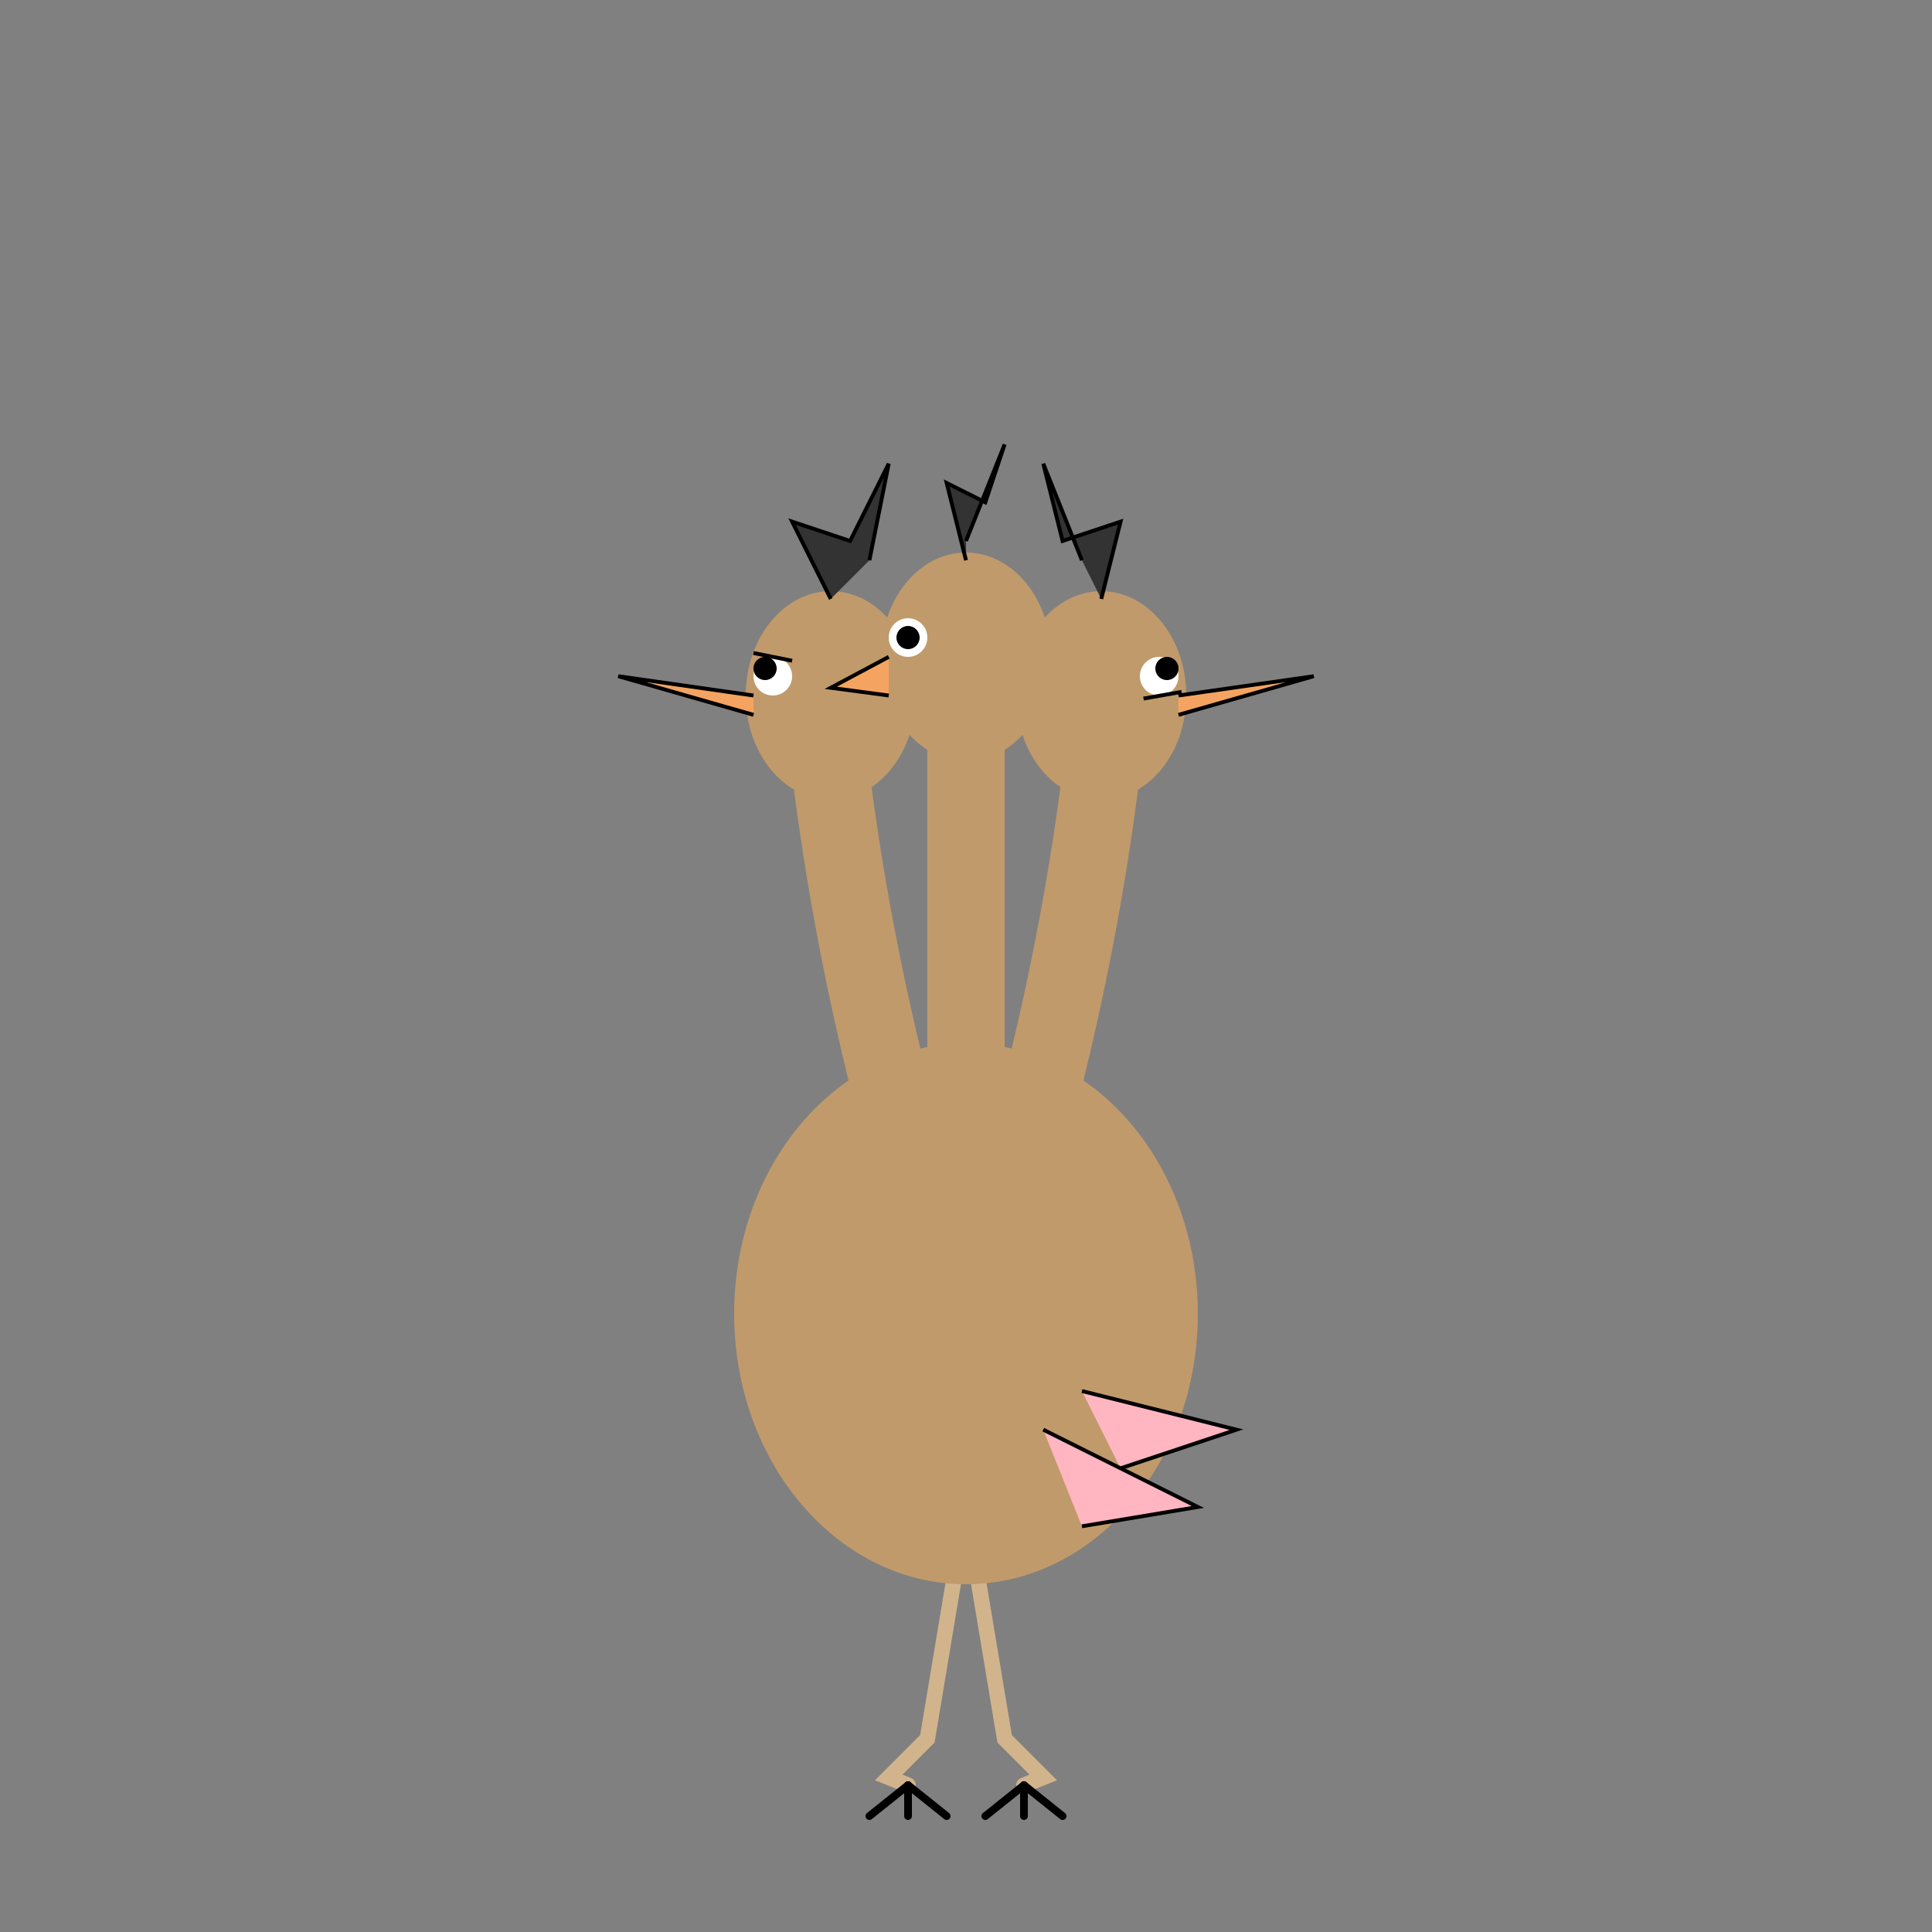 <svg xmlns="http://www.w3.org/2000/svg" viewBox="0 0 500 500">
  <rect x="0" y="0" width="500" height="500" fill="#808080" stroke="none"/>
  <!-- Dodrio (ドードリオ) SVG Animation -->

  <!-- Legs -->
  <g id="legs">
    <path d="M250,390 L240,450 L230,460 L235,462" fill="none" stroke="#D2B48C" stroke-width="4" stroke-linecap="round"/>
    <path d="M250,390 L260,450 L270,460 L265,462" fill="none" stroke="#D2B48C" stroke-width="4" stroke-linecap="round"/>
    <path d="M235,462 L225,470" fill="none" stroke="black" stroke-width="2" stroke-linecap="round"/>
    <path d="M235,462 L235,470" fill="none" stroke="black" stroke-width="2" stroke-linecap="round"/>
    <path d="M235,462 L245,470" fill="none" stroke="black" stroke-width="2" stroke-linecap="round"/>
    <path d="M265,462 L255,470" fill="none" stroke="black" stroke-width="2" stroke-linecap="round"/>
    <path d="M265,462 L265,470" fill="none" stroke="black" stroke-width="2" stroke-linecap="round"/>
    <path d="M265,462 L275,470" fill="none" stroke="black" stroke-width="2" stroke-linecap="round"/>
    
    <animateTransform attributeName="transform" attributeType="XML" type="translate"
      values="0,0; 0,-5; 0,0" dur="1s" repeatCount="indefinite"/>
  </g>
  
  <!-- Body -->
  <ellipse cx="250" cy="340" rx="60" ry="70" fill="#C19A6B"/>
  
  <!-- Tail feathers -->
  <g id="tail">
    <path d="M280,360 L320,370 L290,380" fill="#FFB6C1" stroke="#000" stroke-width="1"/>
    <path d="M270,370 L310,390 L280,395" fill="#FFB6C1" stroke="#000" stroke-width="1"/>
    
    <animateTransform attributeName="transform" attributeType="XML" type="rotate"
      values="0,250,360; 5,250,360; 0,250,360; -5,250,360; 0,250,360" dur="3s" repeatCount="indefinite"/>
  </g>
  
  <!-- Fluffy body feathers -->
  <g id="body-feathers">
    <path d="M210,340 Q200,320 210,300 Q220,305 225,315 Z" fill="#C19A6B"/>
    <path d="M215,360 Q200,350 195,330 Q210,335 220,345 Z" fill="#C19A6B"/>
    <path d="M290,340 Q300,320 290,300 Q280,305 275,315 Z" fill="#C19A6B"/>
    <path d="M285,360 Q300,350 305,330 Q290,335 280,345 Z" fill="#C19A6B"/>
    
    <animateTransform attributeName="transform" attributeType="XML" type="rotate"
      values="0,250,340; 2,250,340; 0,250,340; -2,250,340; 0,250,340" dur="3s" repeatCount="indefinite"/>
  </g>
  
  <!-- Necks -->
  <g id="necks">
    <path d="M230,280 Q220,240 215,200" fill="none" stroke="#C19A6B" stroke-width="20" stroke-linecap="round"/>
    <path d="M250,280 Q250,230 250,190" fill="none" stroke="#C19A6B" stroke-width="20" stroke-linecap="round"/>
    <path d="M270,280 Q280,240 285,200" fill="none" stroke="#C19A6B" stroke-width="20" stroke-linecap="round"/>
    
    <animateTransform attributeName="transform" attributeType="XML" type="rotate"
      values="0,250,280; 2,250,280; 0,250,280; -2,250,280; 0,250,280" dur="4s" repeatCount="indefinite"/>
  </g>
  
  <!-- Left Head (Angry) -->
  <g id="left-head">
    <ellipse cx="215" cy="180" rx="22" ry="27" fill="#C19A6B"/>
    
    <!-- Crest -->
    <path d="M215,155 L205,135 L220,140 L230,120 L225,145" fill="#333" stroke="#000" stroke-width="1"/>
    
    <!-- Beak -->
    <path d="M195,180 L160,175 L195,185" fill="#F4A460" stroke="#000" stroke-width="1"/>
    
    <!-- Eye -->
    <circle cx="200" cy="175" r="5" fill="white"/>
    <circle cx="198" cy="173" r="3" fill="black">
      <animate attributeName="ry" values="3;1;3" dur="3s" repeatCount="indefinite"/>
    </circle>
    <path d="M195,169 L205,171" stroke="black" stroke-width="1"/>
    
    <animateTransform attributeName="transform" attributeType="XML" type="rotate"
      values="0,215,200; 8,215,200; 0,215,200; -5,215,200; 0,215,200" dur="5s" repeatCount="indefinite"/>
  </g>
  
  <!-- Middle Head (Neutral) -->
  <g id="middle-head">
    <ellipse cx="250" cy="170" rx="22" ry="27" fill="#C19A6B"/>
    
    <!-- Crest -->
    <path d="M250,145 L245,125 L255,130 L260,115 L250,140" fill="#333" stroke="#000" stroke-width="1"/>
    
    <!-- Beak -->
    <path d="M230,170 L215,178 L230,180" fill="#F4A460" stroke="#000" stroke-width="1"/>
    
    <!-- Eye -->
    <circle cx="235" cy="165" r="5" fill="white"/>
    <circle cx="235" cy="165" r="3" fill="black">
      <animate attributeName="ry" values="3;1;3" dur="3s" repeatCount="indefinite"/>
    </circle>
    
    <animateTransform attributeName="transform" attributeType="XML" type="rotate"
      values="0,250,190; -3,250,190; 0,250,190; 3,250,190; 0,250,190" dur="3.5s" repeatCount="indefinite"/>
  </g>
  
  <!-- Right Head (Happy) -->
  <g id="right-head">
    <ellipse cx="285" cy="180" rx="22" ry="27" fill="#C19A6B"/>
    
    <!-- Crest -->
    <path d="M285,155 L290,135 L275,140 L270,120 L280,145" fill="#333" stroke="#000" stroke-width="1"/>
    
    <!-- Beak -->
    <path d="M305,180 L340,175 L305,185" fill="#F4A460" stroke="#000" stroke-width="1"/>
    
    <!-- Eye -->
    <circle cx="300" cy="175" r="5" fill="white"/>
    <circle cx="302" cy="173" r="3" fill="black">
      <animate attributeName="ry" values="3;1;3" dur="2.5s" repeatCount="indefinite"/>
    </circle>
    <path d="M295,180 L305,180" stroke="black" stroke-width="1" transform="rotate(-10,300,175)"/>
    
    <animateTransform attributeName="transform" attributeType="XML" type="rotate"
      values="0,285,200; -5,285,200; 0,285,200; 8,285,200; 0,285,200" dur="4.5s" repeatCount="indefinite"/>
  </g>
</svg>
